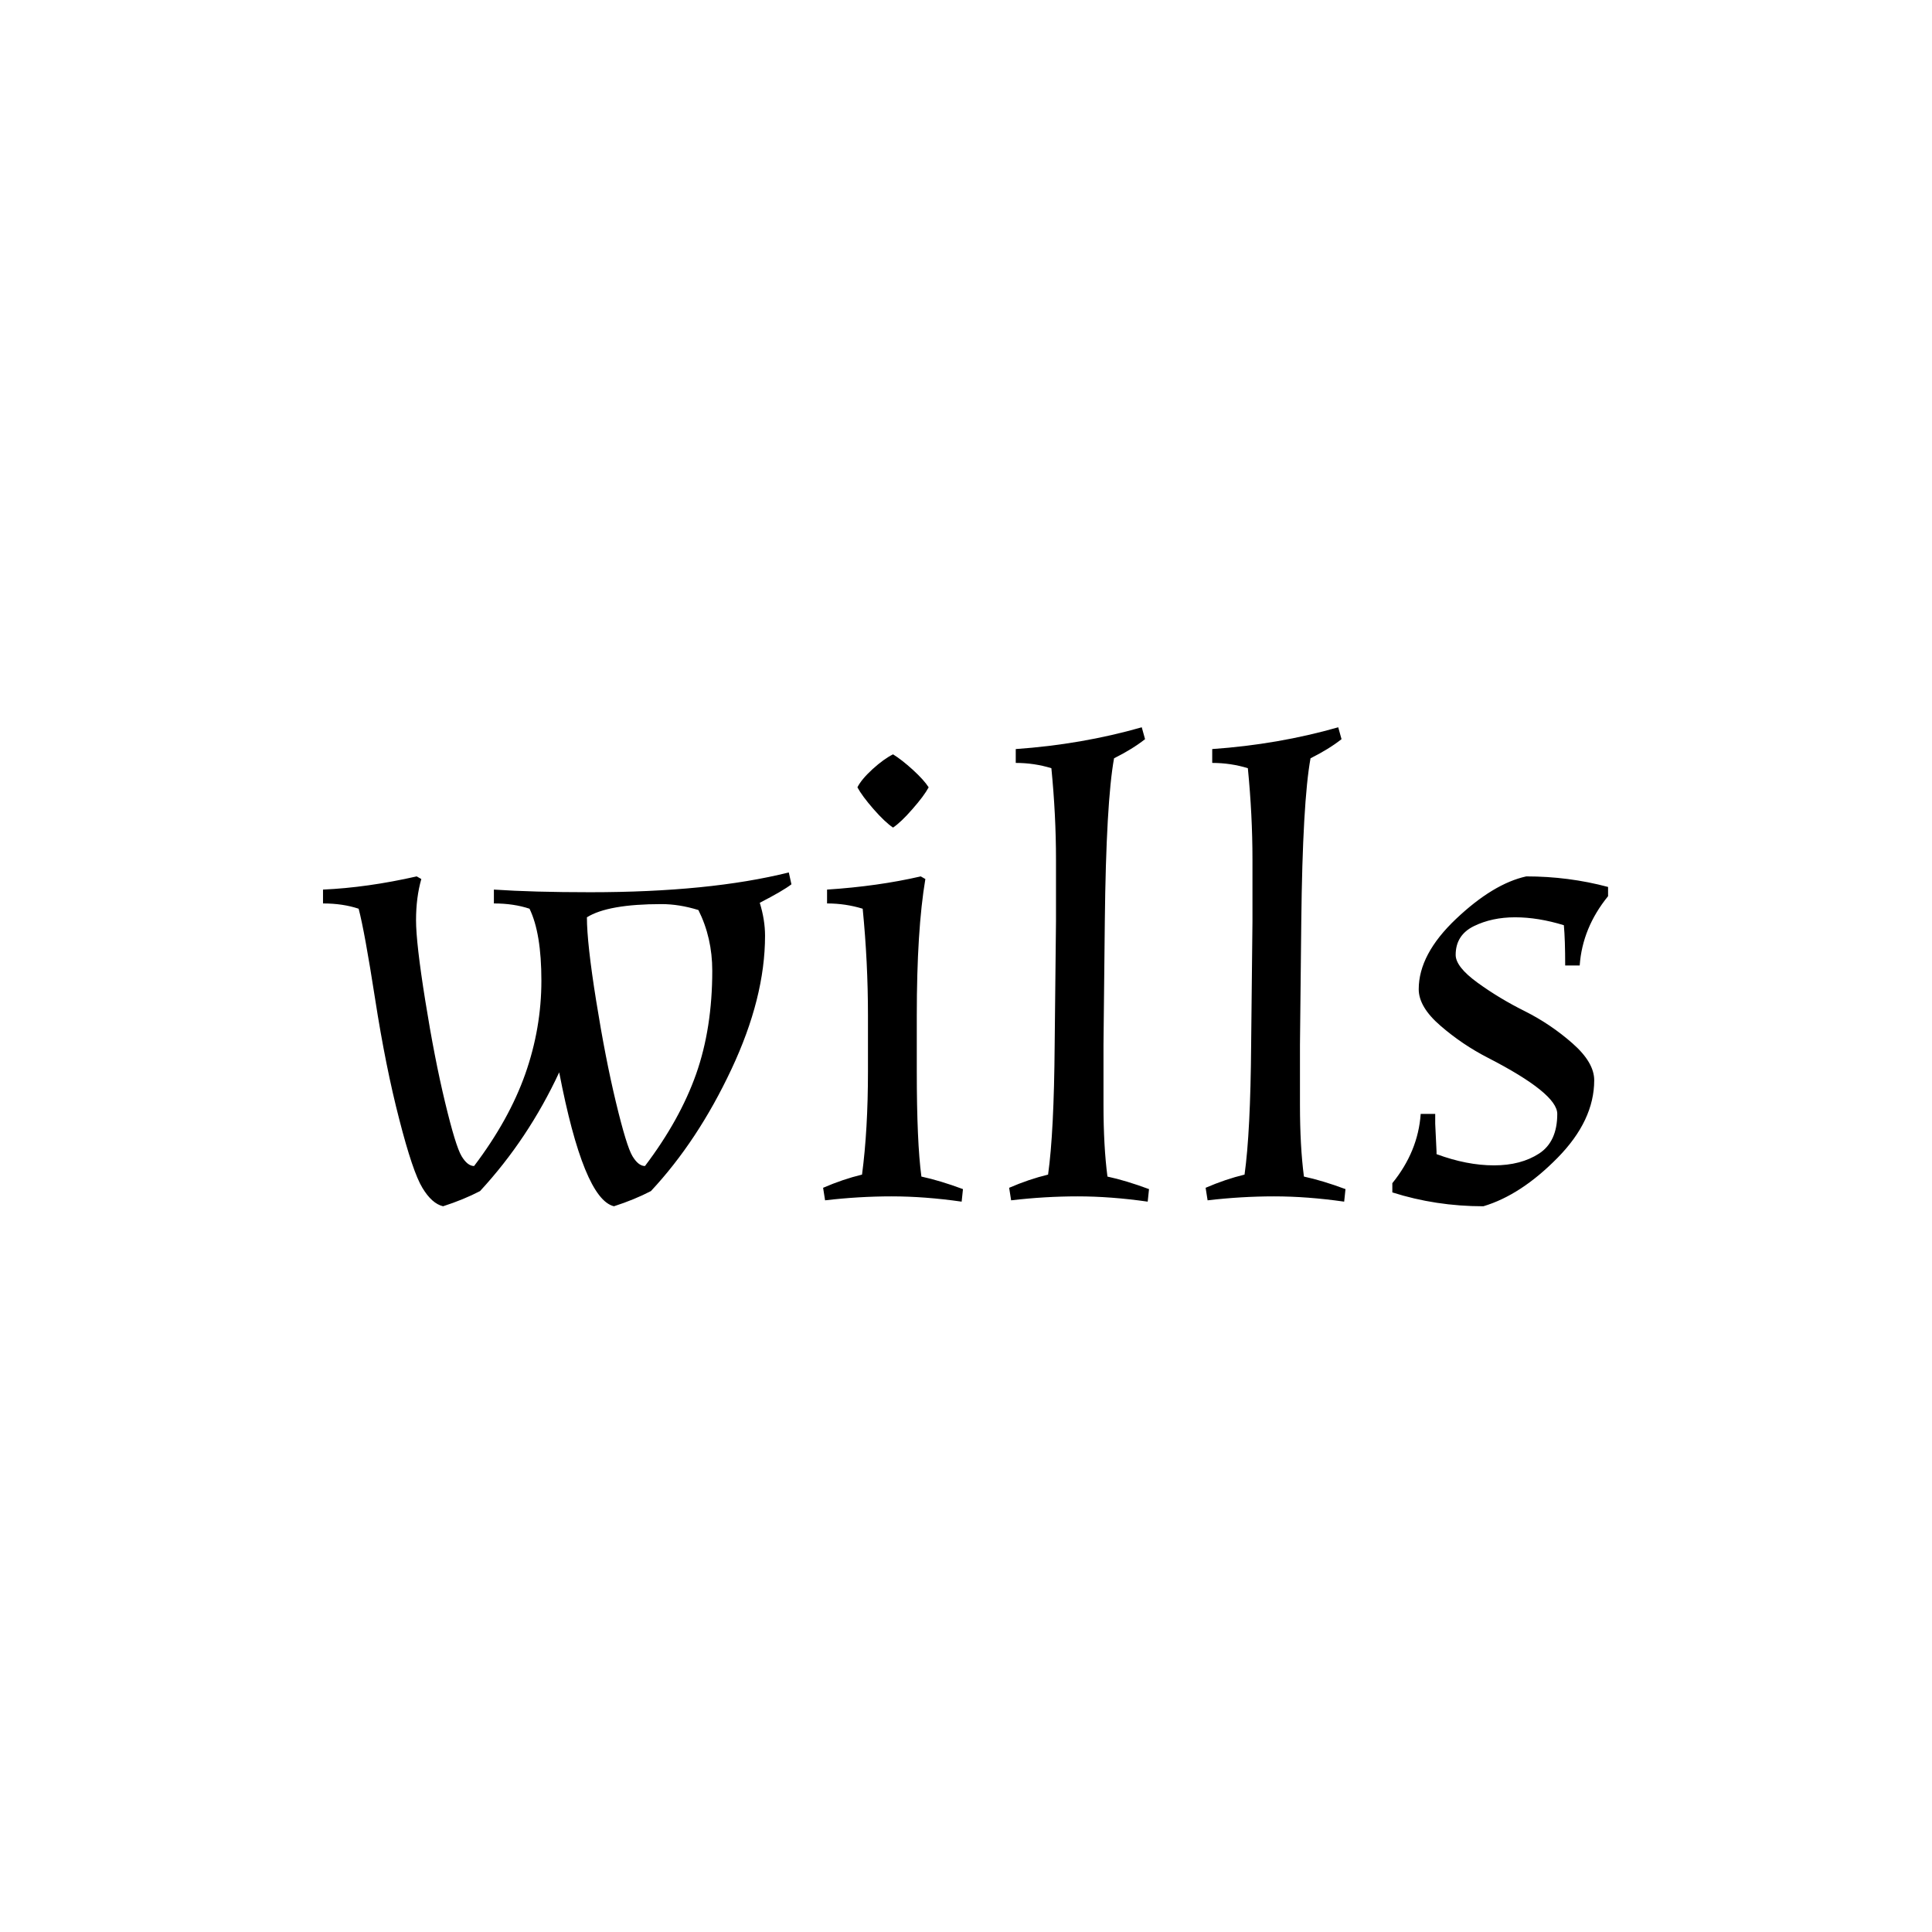 <svg xmlns="http://www.w3.org/2000/svg" version="1.1" xmlns:xlink="http://www.w3.org/1999/xlink" xmlns:svgjs="http://svgjs.dev/svgjs" width="1500" height="1500" viewBox="0 0 1500 1500"><rect width="1500" height="1500" fill="#ffffff"></rect><g transform="matrix(0.667,0,0,0.667,249.394,565.179)"><svg viewBox="0 0 396 147" data-background-color="#ffffff" preserveAspectRatio="xMidYMid meet" height="556" width="1500" xmlns="http://www.w3.org/2000/svg" xmlns:xlink="http://www.w3.org/1999/xlink"><g id="tight-bounds" transform="matrix(1,0,0,1,0.24,-0.203)"><svg viewBox="0 0 395.52 147.406" height="147.406" width="395.52"><g><svg viewBox="0 0 395.52 147.406" height="147.406" width="395.52"><g><svg viewBox="0 0 395.52 147.406" height="147.406" width="395.52"><g id="textblocktransform"><svg viewBox="0 0 395.52 147.406" height="147.406" width="395.52" id="textblock"><g><svg viewBox="0 0 395.52 147.406" height="147.406" width="395.52"><g transform="matrix(1,0,0,1,0,0)"><svg width="395.52" viewBox="0.9 -35.55 97.39 36.3" height="147.406" data-palette-color="#91B4EF"><path d="M34.4-19.75L34.4-19.75Q34.4-15.05 31.85-9.63 29.3-4.2 25.75-0.4L25.75-0.4Q24.5 0.25 22.95 0.75L22.95 0.75Q20.65 0.2 18.8-9.4L18.8-9.4Q16.45-4.35 12.8-0.4L12.8-0.4Q11.55 0.25 10 0.75L10 0.75Q9.15 0.55 8.43-0.65 7.7-1.85 6.68-5.83 5.65-9.8 4.85-14.95 4.05-20.1 3.6-21.8L3.6-21.8Q2.4-22.2 0.9-22.2L0.9-22.2 0.9-23.25Q4.25-23.4 8-24.25L8-24.25 8.35-24.05Q7.95-22.65 7.95-20.93 7.95-19.2 8.65-14.83 9.35-10.45 10.15-7.13 10.95-3.8 11.4-3.05 11.85-2.3 12.35-2.3L12.35-2.3Q15-5.8 16.23-9.28 17.45-12.75 17.45-16.35 17.45-19.95 16.55-21.8L16.55-21.8Q15.35-22.2 13.85-22.2L13.85-22.2 13.85-23.25Q16.8-23.05 21.15-23.05L21.15-23.05Q30.2-23.05 36.2-24.55L36.2-24.55 36.4-23.65Q35.75-23.15 34-22.25L34-22.25Q34.4-20.95 34.4-19.75ZM26.55-22.15L26.55-22.15Q22.5-22.15 20.9-21.15L20.9-21.15Q20.9-19.2 21.6-14.83 22.3-10.45 23.1-7.13 23.9-3.8 24.35-3.05 24.8-2.3 25.3-2.3L25.3-2.3Q27.95-5.8 29.18-9.28 30.4-12.75 30.4-17.1L30.4-17.1Q30.4-19.6 29.35-21.7L29.35-21.7Q27.9-22.15 26.55-22.15ZM45.9-13.7L45.9-13.7 45.9-9.5Q45.9-4.1 46.25-1.5L46.25-1.5Q47.65-1.2 49.4-0.55L49.4-0.55 49.3 0.4Q46.5 0 44 0 41.5 0 38.95 0.3L38.95 0.3 38.8-0.65Q40.3-1.3 41.75-1.65L41.75-1.65Q42.2-5.05 42.2-9.5L42.2-9.5 42.2-13.7Q42.2-17.75 41.8-21.8L41.8-21.8Q40.5-22.2 39.1-22.2L39.1-22.2 39.1-23.25Q42.95-23.5 46.2-24.25L46.2-24.25 46.55-24.05Q45.9-20.2 45.9-13.7ZM46.8-31L46.8-31Q46.45-30.35 45.57-29.35 44.7-28.35 44.1-27.95L44.1-27.95Q43.5-28.35 42.62-29.35 41.75-30.35 41.4-31L41.4-31Q41.7-31.6 42.55-32.38 43.4-33.15 44.1-33.5L44.1-33.5Q44.75-33.1 45.6-32.33 46.45-31.55 46.8-31ZM60.15-20.85L60.05-11.5Q60.05-10.05 60.05-6.93 60.05-3.8 60.35-1.5L60.35-1.5Q61.75-1.2 63.5-0.55L63.5-0.55 63.4 0.4Q60.6 0 58.1 0 55.6 0 53.05 0.3L53.05 0.3 52.9-0.65Q54.4-1.3 55.85-1.65L55.85-1.65Q56.3-4.85 56.35-11.5L56.35-11.5 56.45-20.85Q56.45-22.15 56.45-25.53 56.45-28.9 56.1-32.45L56.1-32.45Q54.8-32.85 53.4-32.85L53.4-32.85 53.4-33.9Q58.4-34.25 62.95-35.55L62.95-35.55 63.2-34.65Q62.25-33.9 60.85-33.2L60.85-33.2Q60.25-29.9 60.15-20.85L60.15-20.85ZM75.04-20.85L74.94-11.5Q74.94-10.05 74.94-6.93 74.94-3.8 75.24-1.5L75.24-1.5Q76.64-1.2 78.39-0.55L78.39-0.55 78.29 0.4Q75.49 0 72.99 0 70.49 0 67.94 0.3L67.94 0.3 67.79-0.65Q69.29-1.3 70.74-1.65L70.74-1.65Q71.19-4.85 71.24-11.5L71.24-11.5 71.34-20.85Q71.34-22.15 71.34-25.53 71.34-28.9 70.99-32.45L70.99-32.45Q69.69-32.85 68.29-32.85L68.29-32.85 68.29-33.9Q73.29-34.25 77.84-35.55L77.84-35.55 78.09-34.65Q77.14-33.9 75.74-33.2L75.74-33.2Q75.14-29.9 75.04-20.85L75.04-20.85ZM85.19-5.5L85.19-5.5 85.29-3.4 85.29-3.2Q87.59-2.35 89.64-2.35 91.69-2.35 93.07-3.25 94.44-4.15 94.44-6.25L94.44-6.25Q94.44-7.8 89.19-10.5L89.19-10.5Q87.24-11.5 85.59-12.93 83.94-14.35 83.94-15.7L83.94-15.7Q83.94-18.35 86.77-21.03 89.59-23.7 92.09-24.25L92.09-24.25Q95.29-24.25 98.29-23.45L98.29-23.45 98.29-22.75Q96.34-20.35 96.14-17.5L96.14-17.5 95.04-17.5Q95.04-19.45 94.94-20.55L94.94-20.55Q92.99-21.15 91.24-21.15 89.49-21.15 88.12-20.48 86.74-19.8 86.74-18.3L86.74-18.3Q86.74-17.4 88.39-16.2 90.04-15 91.99-14.03 93.94-13.05 95.59-11.6 97.24-10.15 97.24-8.8L97.24-8.8Q97.24-5.75 94.47-2.93 91.69-0.1 88.84 0.75L88.84 0.75Q85.24 0.75 81.94-0.3L81.94-0.3 81.94-1Q83.89-3.4 84.09-6.25L84.09-6.25 85.19-6.25Q85.19-6.25 85.19-5.5Z" opacity="1" transform="matrix(1,0,0,1,0,0)" fill="#000000" class="wordmark-text-0" data-fill-palette-color="primary" id="text-0"></path></svg></g></svg></g></svg></g></svg></g></svg></g><defs></defs></svg><rect width="395.52" height="147.406" fill="none" stroke="none" visibility="hidden"></rect></g></svg></g></svg>